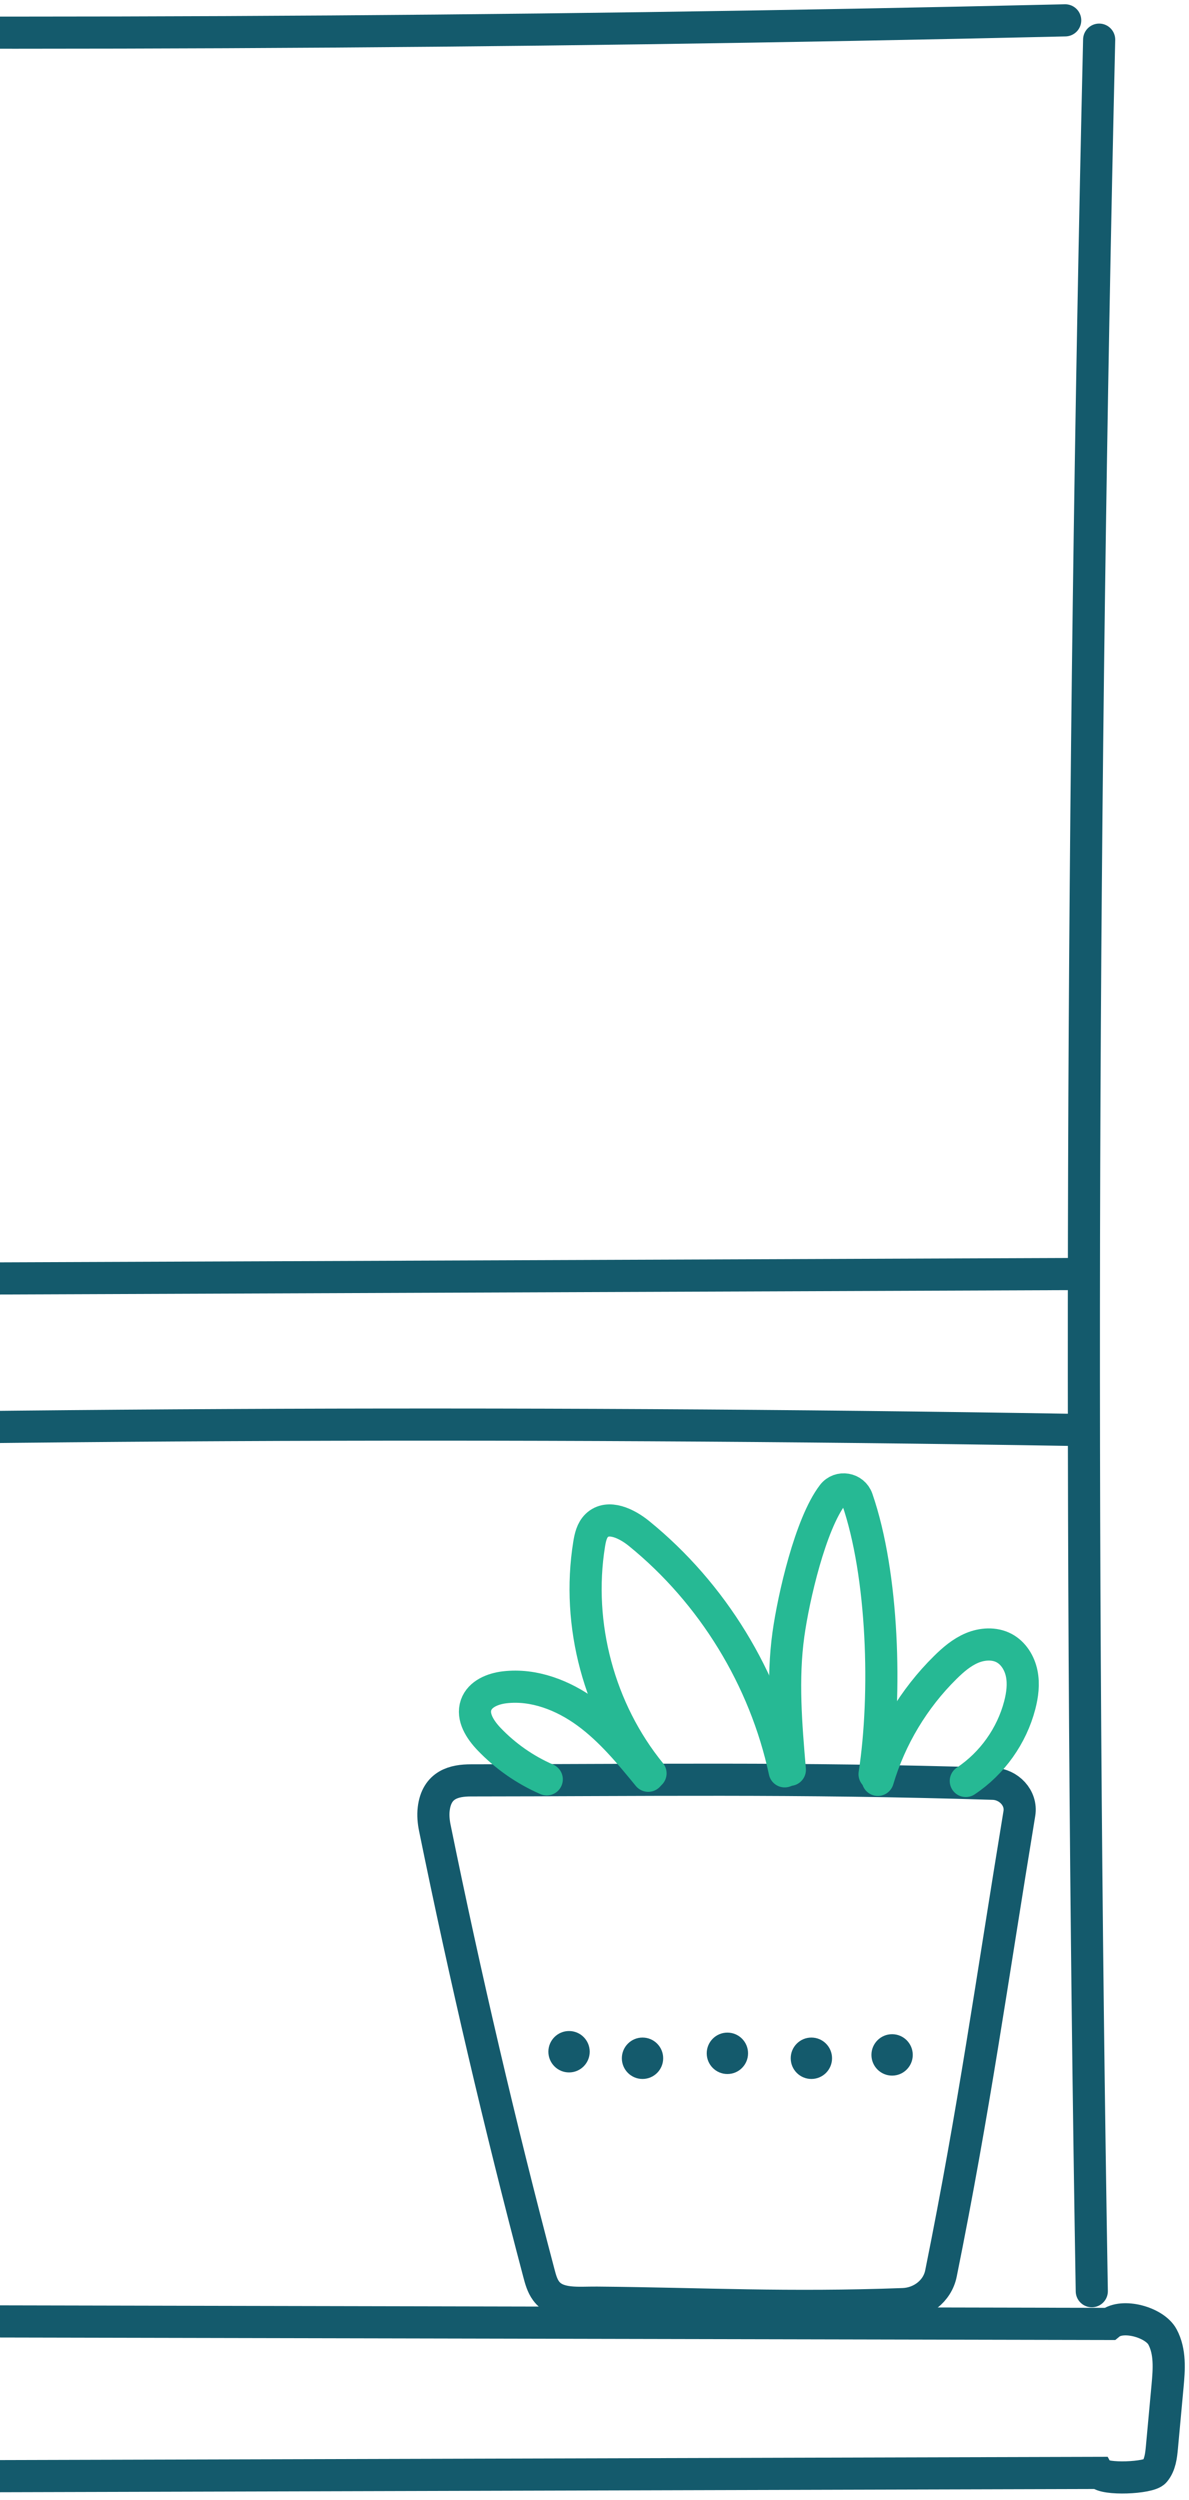 <svg width="148" height="311" viewBox="0 0 148 311" fill="none" xmlns="http://www.w3.org/2000/svg">
<path d="M136.817 4.934C134.636 98.272 134.33 191.654 135.9 285.004" stroke="#145A6C" stroke-width="4" stroke-miterlimit="10" stroke-linecap="round"/>
<path d="M132.589 2.531C62.946 4.154 -6.726 4.489 -76.381 3.536" stroke="#145A6C" stroke-width="4" stroke-miterlimit="10" stroke-linecap="round"/>
<path d="M-87.188 308.271C-88.035 308.77 -89.188 308.268 -89.728 307.445C-90.268 306.622 -90.35 305.59 -90.397 304.607C-90.547 301.403 -90.479 298.189 -90.194 294.994C-90.055 293.446 -89.848 291.848 -89.037 290.522C-88.227 289.197 -86.652 288.218 -85.14 288.571L138.11 289.078C139.719 287.762 143.71 288.858 144.697 290.689C145.685 292.52 145.521 294.732 145.33 296.805C145.096 299.343 144.863 301.882 144.629 304.421C144.531 305.488 144.403 306.628 143.71 307.444C143.016 308.26 137.416 308.493 136.816 307.606L-87.189 308.272L-87.188 308.271Z" stroke="#145A6C" stroke-width="4" stroke-miterlimit="10" stroke-linecap="round"/>
<path d="M-78.148 159.347C-7.558 159.058 63.032 158.768 133.623 158.478" stroke="#145A6C" stroke-width="4" stroke-miterlimit="10" stroke-linecap="round"/>
<path d="M-77.066 178.953C-6.855 177.07 63.397 176.709 133.624 177.867" stroke="#145A6C" stroke-width="4" stroke-miterlimit="10" stroke-linecap="round"/>
<path d="M117.125 282.806C121.271 262.277 123.425 246.609 126.885 225.578C127.202 223.653 125.566 221.946 123.619 221.885C99.13 221.119 79.62 221.451 58.609 221.464C56.596 221.466 54.35 221.934 53.985 225.023C53.894 225.801 53.966 226.588 54.121 227.355C57.909 245.937 62.229 264.41 67.075 282.744C67.279 283.521 67.496 284.318 67.971 284.964C69.322 286.797 72.025 286.407 74.3 286.429C87.969 286.562 97.917 287.146 112.426 286.611C114.663 286.529 116.681 285.003 117.125 282.806Z" stroke="#145A6C" stroke-width="4" stroke-miterlimit="10" stroke-linecap="round"/>
<path d="M68.057 221.334C65.362 220.163 62.904 218.449 60.873 216.323C59.774 215.172 58.737 213.592 59.261 212.088C59.747 210.698 61.356 210.058 62.816 209.885C66.448 209.456 70.104 210.879 73.057 213.039C76.01 215.199 78.37 218.057 80.689 220.888" stroke="#26B994" stroke-width="4" stroke-miterlimit="10" stroke-linecap="round"/>
<path d="M120.217 221.536C123.502 219.35 125.941 215.923 126.934 212.101C127.267 210.818 127.441 209.465 127.175 208.168C126.909 206.87 126.152 205.628 124.983 205.008C123.765 204.361 122.253 204.464 120.982 204.999C119.71 205.534 118.642 206.455 117.66 207.424C113.75 211.277 110.833 216.135 109.268 221.4" stroke="#26B994" stroke-width="4" stroke-miterlimit="10" stroke-linecap="round"/>
<path d="M80.974 220.587C74.579 212.739 71.725 202.104 73.33 192.102C73.467 191.25 73.665 190.345 74.287 189.748C75.7 188.391 78.022 189.52 79.543 190.756C88.691 198.185 95.201 208.807 97.674 220.339" stroke="#26B994" stroke-width="4" stroke-miterlimit="10" stroke-linecap="round"/>
<path d="M108.862 220.694C110.378 210.787 109.971 195.927 106.697 186.457C106.243 185.145 104.489 184.839 103.647 185.941C100.869 189.579 98.773 198.728 98.138 203.298C97.363 208.874 97.839 214.54 98.316 220.149" stroke="#26B994" stroke-width="4" stroke-miterlimit="10" stroke-linecap="round"/>
<path d="M70.831 257.792C72.252 257.792 73.404 256.638 73.404 255.216C73.404 253.793 72.252 252.64 70.831 252.64C69.41 252.64 68.259 253.793 68.259 255.216C68.259 256.638 69.41 257.792 70.831 257.792Z" fill="#145A6C"/>
<path d="M79.977 258.606C81.398 258.606 82.549 257.453 82.549 256.03C82.549 254.608 81.398 253.454 79.977 253.454C78.556 253.454 77.404 254.608 77.404 256.03C77.404 257.453 78.556 258.606 79.977 258.606Z" fill="#145A6C"/>
<path d="M90.542 257.99C91.963 257.99 93.114 256.837 93.114 255.414C93.114 253.991 91.963 252.838 90.542 252.838C89.121 252.838 87.969 253.991 87.969 255.414C87.969 256.837 89.121 257.99 90.542 257.99Z" fill="#145A6C"/>
<path d="M100.996 258.606C102.417 258.606 103.569 257.453 103.569 256.03C103.569 254.608 102.417 253.454 100.996 253.454C99.576 253.454 98.424 254.608 98.424 256.03C98.424 257.453 99.576 258.606 100.996 258.606Z" fill="#145A6C"/>
<path d="M111.043 258.188C112.464 258.188 113.616 257.035 113.616 255.612C113.616 254.189 112.464 253.036 111.043 253.036C109.623 253.036 108.471 254.189 108.471 255.612C108.471 257.035 109.623 258.188 111.043 258.188Z" fill="#145A6C"/>
</svg>
